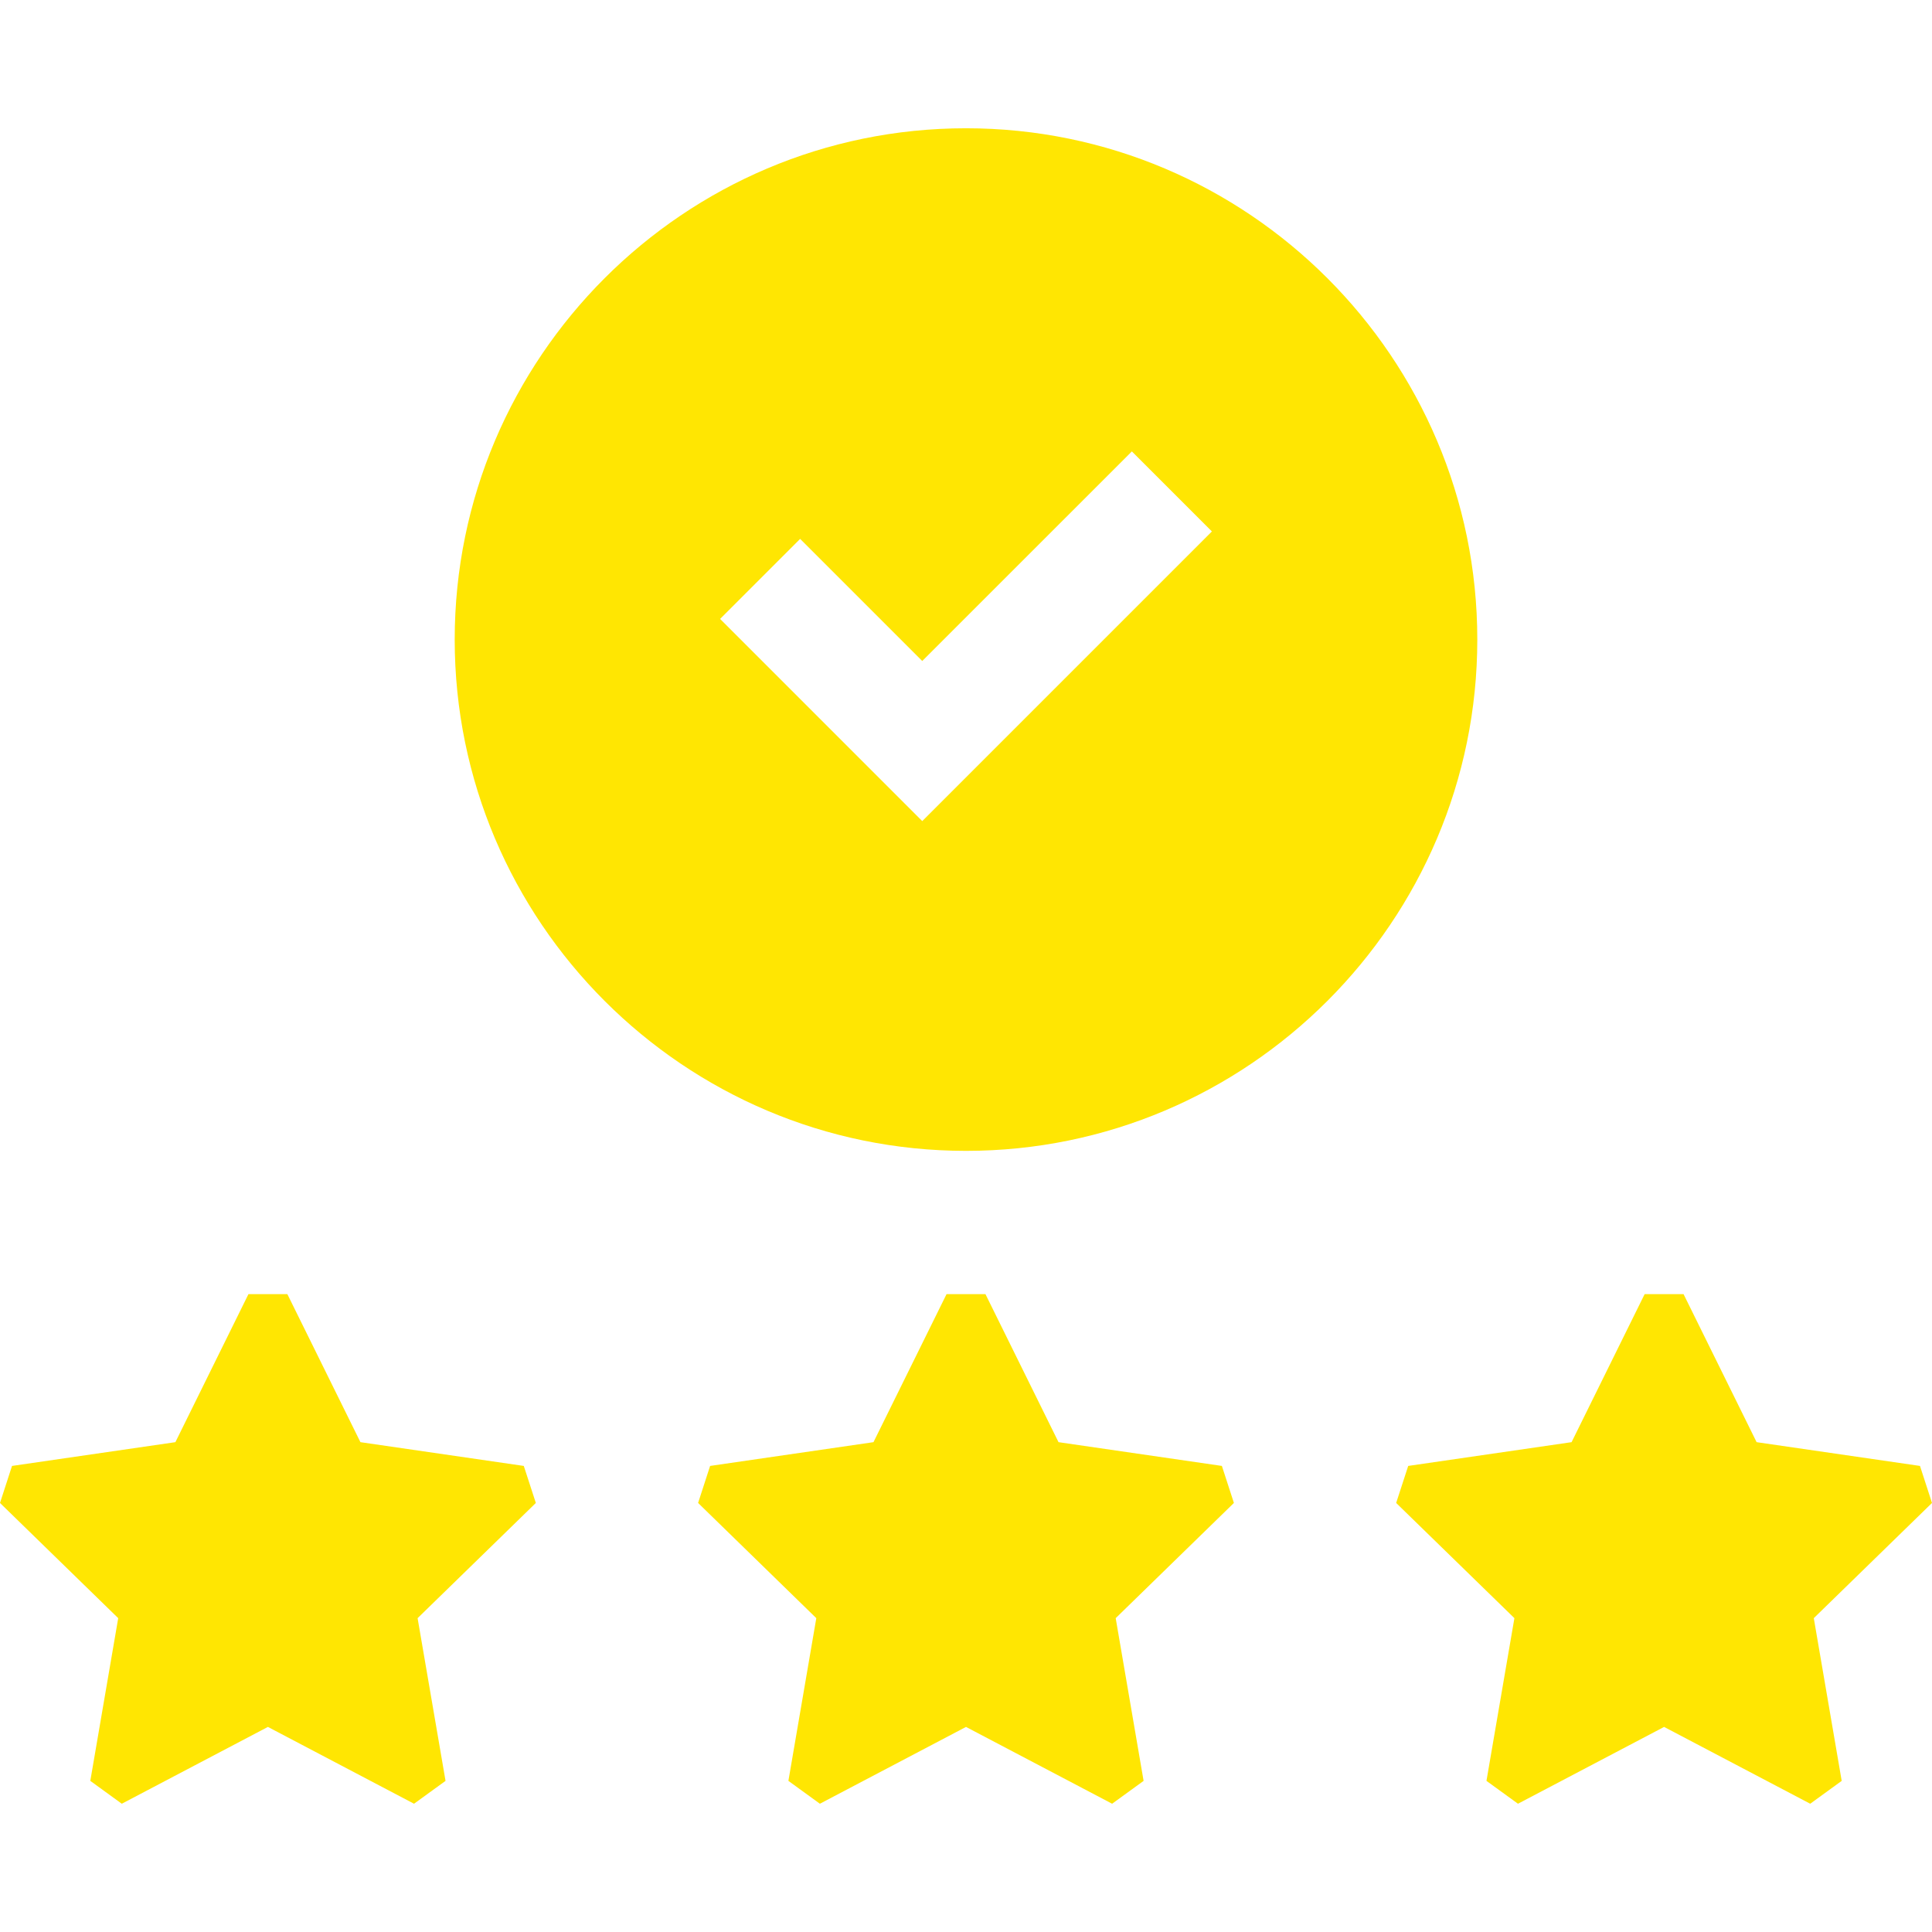 <svg width="54" height="54" viewBox="0 0 54 54" fill="none" xmlns="http://www.w3.org/2000/svg">
<g clip-path="url(#clip0_105_33)">
<path d="M14.64 40.973L10.074 40.309L8.032 36.172H6.944L4.902 40.309L0.336 40.973L0 42.008L3.304 45.228L2.524 49.776L3.404 50.415L7.488 48.268L11.572 50.415L12.453 49.776L11.672 45.228L14.977 42.008L14.64 40.973Z" fill="#FFE602"/>
<path d="M54 42.008L53.664 40.973L49.098 40.309L47.056 36.172H45.968L43.926 40.309L39.36 40.973L39.023 42.008L42.328 45.228L41.547 49.776L42.428 50.415L46.512 48.268L50.596 50.415L51.476 49.776L50.696 45.228L54 42.008Z" fill="#FFE602"/>
<path d="M34.152 40.973L29.586 40.309L27.544 36.172H26.456L24.414 40.309L19.848 40.973L19.512 42.008L22.816 45.228L22.036 49.776L22.916 50.415L27 48.268L31.084 50.415L31.964 49.776L31.184 45.228L34.488 42.008L34.152 40.973Z" fill="#FFE602"/>
<path d="M27 3.585C19.12 3.585 12.709 9.996 12.709 17.876C12.709 25.756 19.12 32.167 27 32.167C34.88 32.167 41.291 25.756 41.291 17.876C41.291 9.996 34.88 3.585 27 3.585ZM25.777 22.95L20.127 17.299L22.364 15.062L25.777 18.475L31.636 12.617L33.873 14.854L25.777 22.95Z" fill="#FFE602"/>
</g>
<defs>
<clipPath id="clip0_105_33">
<rect width="54" height="54" fill="white"/>
</clipPath>
</defs>
</svg>
